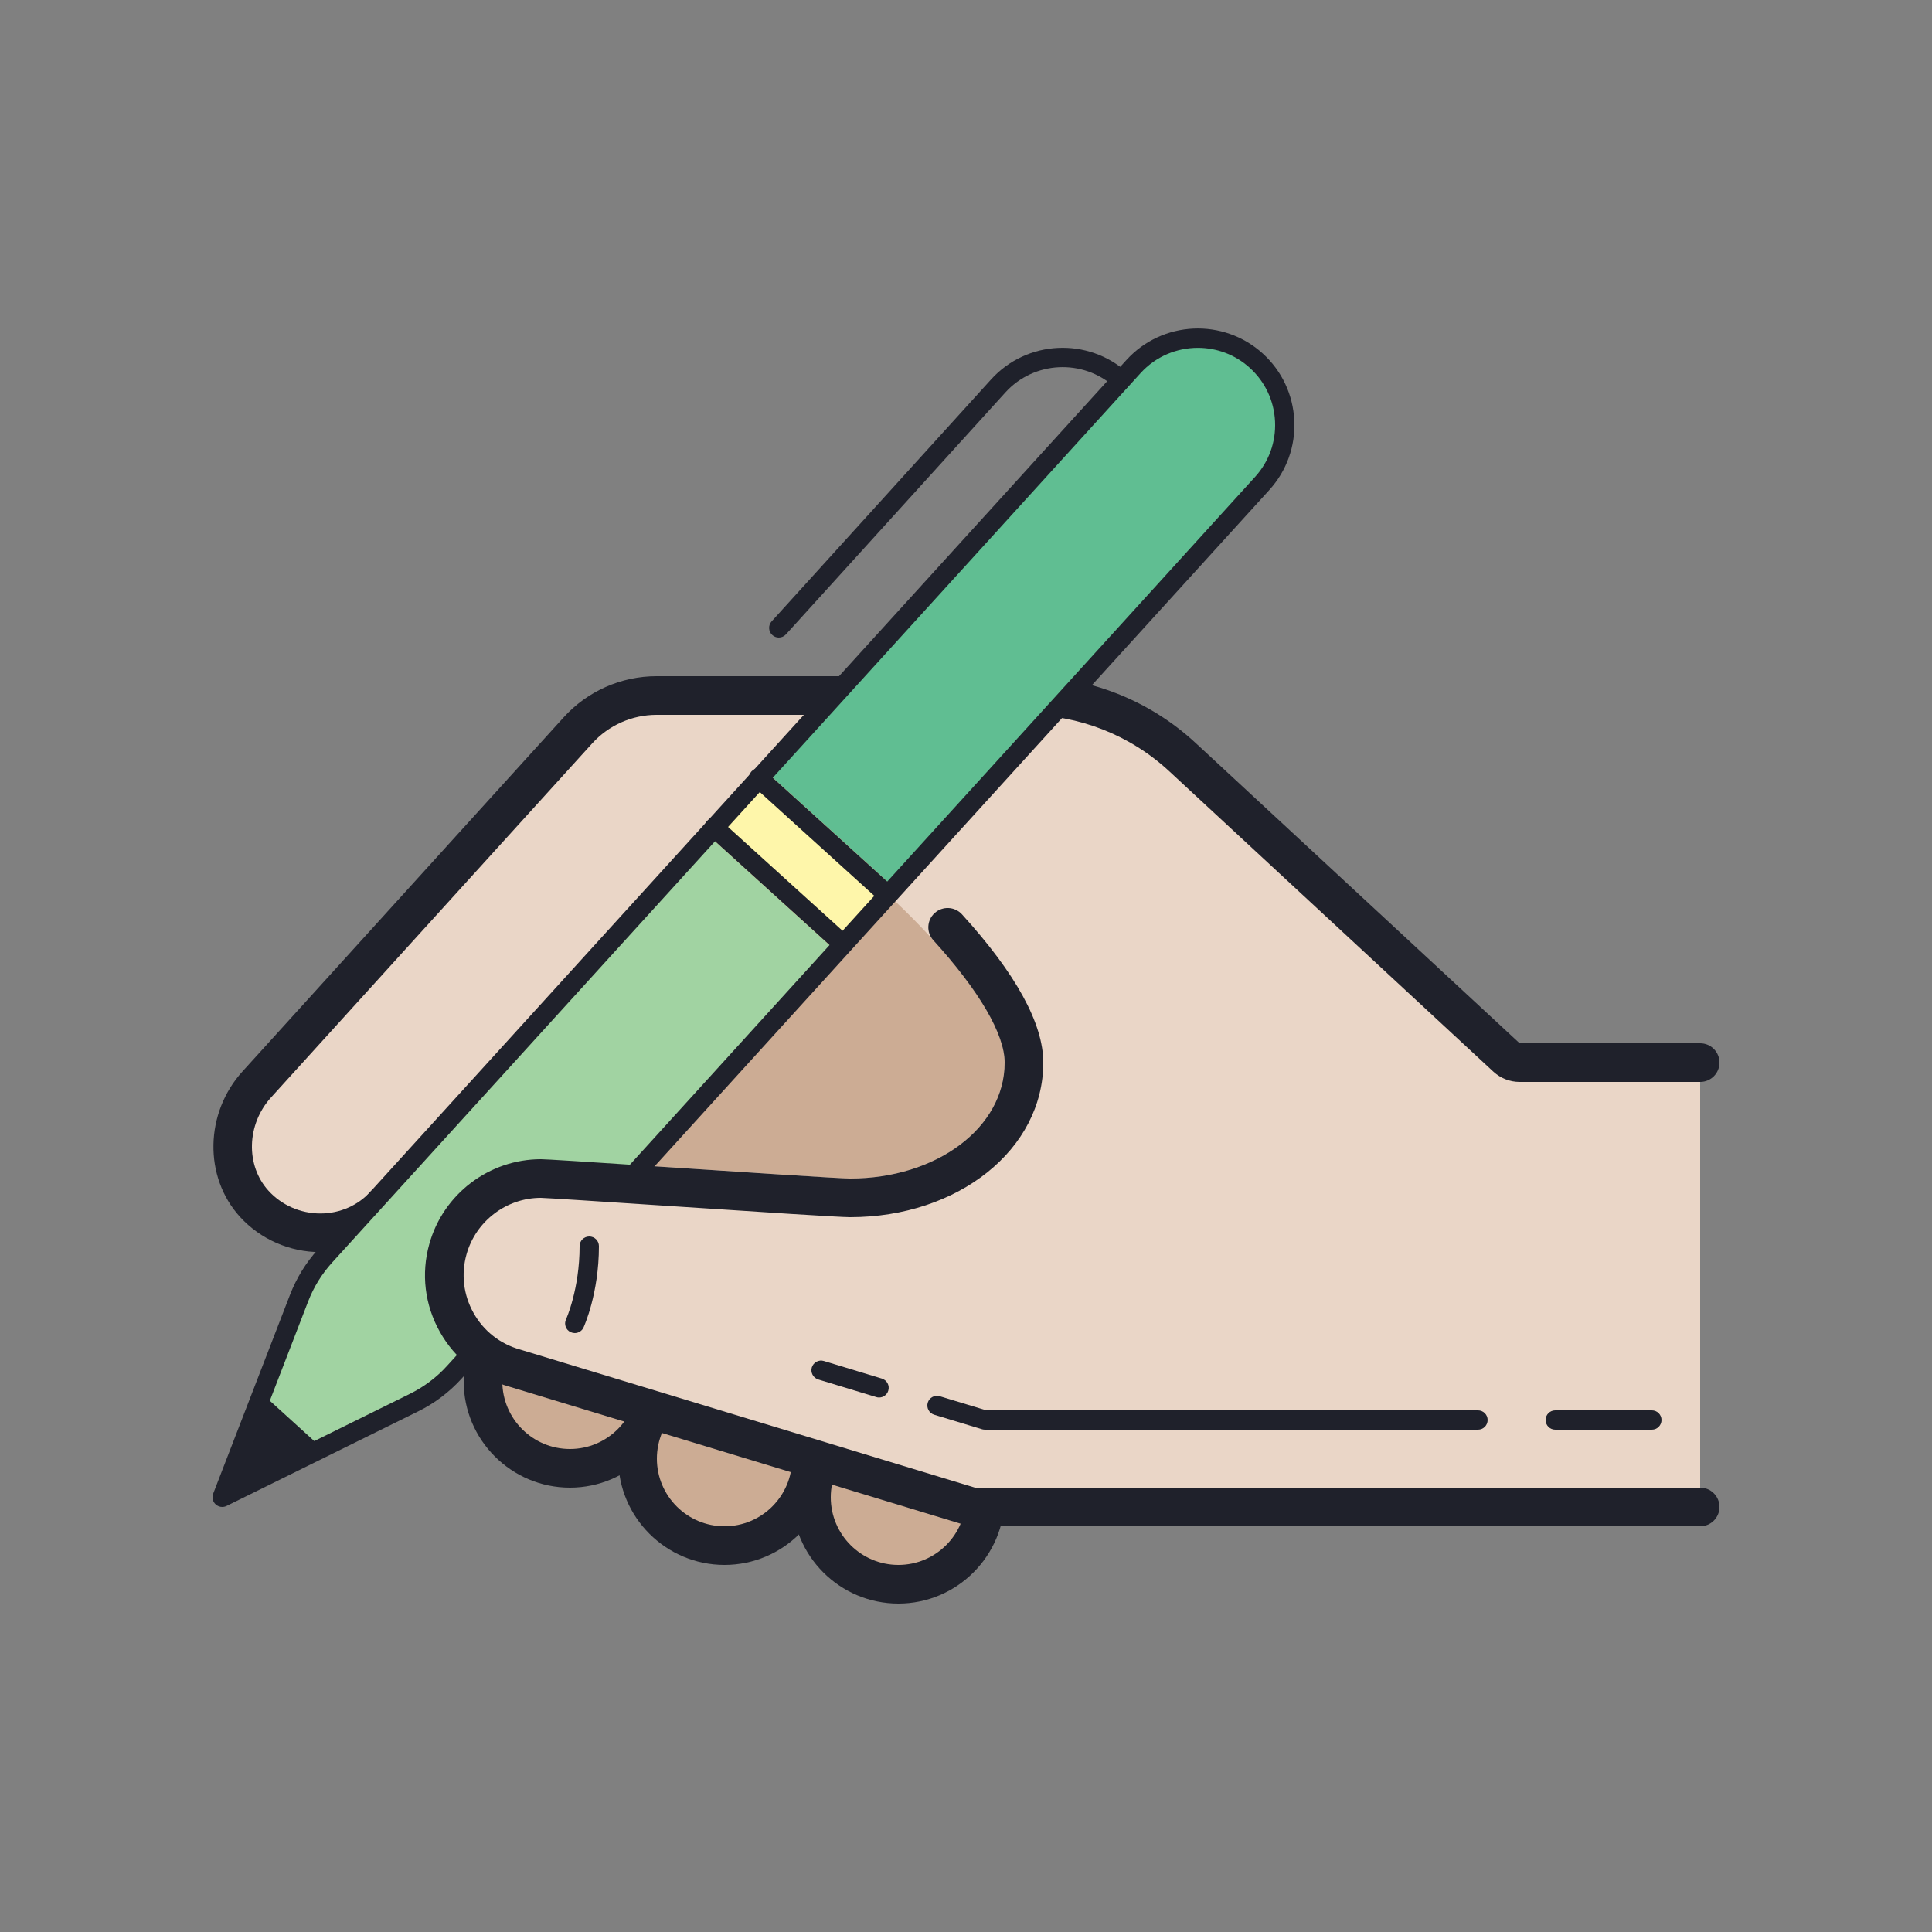 <?xml version="1.0" encoding="UTF-8"?>
<svg xmlns="http://www.w3.org/2000/svg" xmlns:xlink="http://www.w3.org/1999/xlink" width="100pt" height="100pt" viewBox="0 0 100 100" version="1.1">
<rect x="0" y="0" width="100" height="100" fill="#808080" stroke="none"/>
<g id="surface6924">
<path style=" stroke:none;fill-rule:nonzero;fill:rgb(80%,67.451%,58.039%);fill-opacity:1;" d="M 29.5 67 C 27.016 67 25 69.016 25 71.5 C 25 73.984 27.016 76 29.5 76 C 31.984 76 34 73.984 34 71.5 C 34 69.016 31.984 67 29.5 67 Z M 29.5 67 "/>
<path style=" stroke:none;fill-rule:nonzero;fill:rgb(12.157%,12.941%,16.863%);fill-opacity:1;" d="M 29.5 77 C 26.469 77 24 74.531 24 71.5 C 24 68.469 26.469 66 29.5 66 C 32.531 66 35 68.469 35 71.5 C 35 74.531 32.531 77 29.5 77 Z M 29.5 68 C 27.57 68 26 69.57 26 71.5 C 26 73.43 27.57 75 29.5 75 C 31.43 75 33 73.43 33 71.5 C 33 69.57 31.43 68 29.5 68 Z M 29.5 68 "/>
<path style=" stroke:none;fill-rule:nonzero;fill:rgb(80%,67.451%,58.039%);fill-opacity:1;" d="M 37.5 71 C 35.016 71 33 73.016 33 75.5 C 33 77.984 35.016 80 37.5 80 C 39.984 80 42 77.984 42 75.5 C 42 73.016 39.984 71 37.5 71 Z M 37.5 71 "/>
<path style=" stroke:none;fill-rule:nonzero;fill:rgb(12.157%,12.941%,16.863%);fill-opacity:1;" d="M 37.5 81 C 34.469 81 32 78.531 32 75.5 C 32 72.469 34.469 70 37.5 70 C 40.531 70 43 72.469 43 75.5 C 43 78.531 40.531 81 37.5 81 Z M 37.5 72 C 35.57 72 34 73.57 34 75.5 C 34 77.43 35.57 79 37.5 79 C 39.43 79 41 77.43 41 75.5 C 41 73.57 39.43 72 37.5 72 Z M 37.5 72 "/>
<path style=" stroke:none;fill-rule:nonzero;fill:rgb(80%,67.451%,58.039%);fill-opacity:1;" d="M 46.5 73 C 44.016 73 42 75.016 42 77.5 C 42 79.984 44.016 82 46.5 82 C 48.984 82 51 79.984 51 77.5 C 51 75.016 48.984 73 46.5 73 Z M 46.5 73 "/>
<path style=" stroke:none;fill-rule:nonzero;fill:rgb(12.157%,12.941%,16.863%);fill-opacity:1;" d="M 46.5 83 C 43.469 83 41 80.531 41 77.5 C 41 74.469 43.469 72 46.5 72 C 49.531 72 52 74.469 52 77.5 C 52 80.531 49.531 83 46.5 83 Z M 46.5 74 C 44.57 74 43 75.57 43 77.5 C 43 79.43 44.57 81 46.5 81 C 48.43 81 50 79.43 50 77.5 C 50 75.57 48.43 74 46.5 74 Z M 46.5 74 "/>
<path style=" stroke:none;fill-rule:nonzero;fill:rgb(91.765%,83.922%,78.039%);fill-opacity:1;" d="M 88 78 L 50.312 78 L 26.652 70.816 C 23.992 70.07 22.441 67.312 23.184 64.652 L 19.832 62.312 C 18.062 64.266 14.98 64.301 13.16 62.309 C 11.578 60.574 11.715 57.867 13.293 56.129 L 29.91 37.805 C 30.949 36.656 32.438 36 33.984 36 L 53.059 36 C 56.082 36 58.996 37.141 61.215 39.199 L 77.977 54.734 C 78.16 54.906 78.406 55 78.656 55 L 88 55 "/>
<path style=" stroke:none;fill-rule:nonzero;fill:rgb(12.157%,12.941%,16.863%);fill-opacity:1;" d="M 16.578 64.809 C 14.996 64.809 13.48 64.145 12.422 62.984 C 10.539 60.918 10.598 57.609 12.555 55.453 L 29.172 37.133 C 30.398 35.777 32.152 35 33.984 35 L 53.059 35 C 56.344 35 59.484 36.23 61.895 38.465 L 78.656 54 L 88 54 C 88.555 54 89 54.449 89 55 C 89 55.551 88.555 56 88 56 L 78.656 56 C 78.152 56 77.672 55.812 77.297 55.469 L 60.535 39.934 C 58.496 38.039 55.84 37 53.059 37 L 33.984 37 C 32.715 37 31.504 37.539 30.652 38.477 L 14.031 56.801 C 12.762 58.199 12.703 60.324 13.902 61.637 C 14.582 62.383 15.559 62.809 16.578 62.809 C 16.582 62.809 16.586 62.809 16.586 62.809 C 17.586 62.809 18.527 62.395 19.176 61.68 C 19.547 61.27 20.18 61.238 20.59 61.609 C 21 61.98 21.027 62.613 20.66 63.023 C 19.633 64.156 18.148 64.809 16.59 64.809 C 16.586 64.809 16.582 64.809 16.578 64.809 Z M 16.578 64.809 "/>
<path style=" stroke:none;fill-rule:nonzero;fill:rgb(63.137%,82.745%,63.529%);fill-opacity:1;" d="M 16.828 65.004 C 16.25 65.641 15.793 66.379 15.484 67.184 L 11.5 77.5 L 21.426 72.602 C 22.215 72.215 22.922 71.68 23.516 71.027 L 43.277 49.23 L 36.613 43.184 Z M 16.828 65.004 "/>
<path style=" stroke:none;fill-rule:nonzero;fill:rgb(80%,67.451%,58.039%);fill-opacity:1;" d="M 45.953 46.297 L 33.176 60.32 C 33.547 60.348 33.938 60.371 34.359 60.398 C 38.203 60.652 43.465 61 44 61 C 48.484 61 52 58.363 52 55 C 52 52.371 48.07 48.234 45.953 46.297 Z M 45.953 46.297 "/>
<path style=" stroke:none;fill-rule:nonzero;fill:rgb(37.647%,74.51%,57.255%);fill-opacity:1;" d="M 65.031 18.672 C 63.195 17 60.348 17.133 58.676 18.969 L 39.605 39.898 L 46.273 45.945 L 65.324 25.031 C 67 23.191 66.867 20.348 65.031 18.672 Z M 65.031 18.672 "/>
<path style=" stroke:none;fill-rule:nonzero;fill:rgb(99.608%,96.471%,66.667%);fill-opacity:1;" d="M 36.613 43.184 L 43.277 49.23 L 46.273 45.945 L 39.605 39.898 Z M 36.613 43.184 "/>
<path style=" stroke:none;fill-rule:nonzero;fill:rgb(12.157%,12.941%,16.863%);fill-opacity:1;" d="M 40.309 33 C 40.188 33 40.07 32.957 39.973 32.867 C 39.77 32.684 39.754 32.367 39.938 32.164 L 51.297 19.641 C 53.148 17.598 56.316 17.445 58.359 19.297 C 58.562 19.48 58.578 19.797 58.395 20.004 C 58.207 20.207 57.891 20.223 57.688 20.035 C 56.055 18.559 53.52 18.68 52.039 20.312 L 40.68 32.836 C 40.578 32.945 40.445 33 40.309 33 Z M 13.52 72.098 L 16.645 74.934 L 11.5 77.5 Z M 43.617 49.359 C 43.496 49.359 43.379 49.316 43.281 49.23 L 36.629 43.199 C 36.426 43.012 36.41 42.695 36.598 42.492 C 36.781 42.285 37.098 42.273 37.301 42.457 L 43.953 48.488 C 44.156 48.676 44.176 48.992 43.988 49.195 C 43.891 49.305 43.754 49.359 43.617 49.359 Z M 45.934 46.812 C 45.812 46.812 45.691 46.77 45.598 46.68 L 38.93 40.637 C 38.727 40.449 38.711 40.133 38.895 39.93 C 39.082 39.727 39.398 39.711 39.602 39.895 L 46.27 45.941 C 46.473 46.125 46.488 46.441 46.301 46.648 C 46.203 46.758 46.066 46.812 45.934 46.812 Z M 45.934 46.812 "/>
<path style=" stroke:none;fill-rule:nonzero;fill:rgb(12.157%,12.941%,16.863%);fill-opacity:1;" d="M 11.5 78 C 11.379 78 11.258 77.953 11.164 77.867 C 11.012 77.73 10.961 77.512 11.031 77.32 L 15.016 67.004 C 15.352 66.141 15.836 65.355 16.457 64.668 L 58.305 18.633 C 60.164 16.594 63.328 16.449 65.367 18.305 C 66.352 19.203 66.93 20.434 66.992 21.77 C 67.055 23.102 66.594 24.379 65.695 25.367 L 23.887 71.363 C 23.246 72.066 22.496 72.633 21.648 73.051 L 11.723 77.949 C 11.652 77.984 11.574 78 11.5 78 Z M 62.004 18.004 C 60.914 18.004 59.832 18.441 59.043 19.305 L 17.199 65.34 C 16.66 65.934 16.238 66.613 15.949 67.363 L 12.43 76.484 L 21.203 72.152 C 21.938 71.789 22.594 71.301 23.145 70.691 L 64.957 24.691 C 65.676 23.902 66.047 22.879 65.996 21.812 C 65.945 20.746 65.484 19.762 64.691 19.043 C 63.93 18.348 62.965 18.004 62.004 18.004 Z M 62.004 18.004 "/>
<path style=" stroke:none;fill-rule:nonzero;fill:rgb(91.765%,83.922%,78.039%);fill-opacity:1;" d="M 50.312 78 L 26.652 70.812 C 23.992 70.07 22.441 67.309 23.184 64.652 C 23.805 62.441 25.816 60.996 28 60.996 C 28.574 60.996 43 62 44 62 "/>
<path style=" stroke:none;fill-rule:nonzero;fill:rgb(12.157%,12.941%,16.863%);fill-opacity:1;" d="M 88 79 L 50.164 79 L 50.023 78.957 L 26.359 71.773 C 24.84 71.348 23.555 70.34 22.77 68.941 C 21.984 67.547 21.789 65.926 22.223 64.383 C 22.945 61.801 25.32 60 28 60 C 28.258 60 30.039 60.113 34.359 60.398 C 38.203 60.652 43.465 61 44 61 C 48.484 61 52 58.363 52 55 C 52 53.531 50.688 51.285 48.312 48.672 C 47.938 48.266 47.969 47.633 48.375 47.262 C 48.785 46.887 49.418 46.918 49.789 47.324 C 52.582 50.395 54 52.977 54 55 C 54 59.484 49.605 63 44 63 C 43.441 63 39.598 62.75 34.23 62.395 C 31.305 62.203 28.277 62.004 27.996 62 C 26.215 62 24.629 63.203 24.148 64.922 C 23.859 65.949 23.988 67.031 24.512 67.961 C 25.035 68.895 25.891 69.566 26.922 69.852 L 50.461 77 L 88 77 C 88.555 77 89 77.449 89 78 C 89 78.551 88.555 79 88 79 Z M 88 79 "/>
<path style=" stroke:none;fill-rule:nonzero;fill:rgb(12.157%,12.941%,16.863%);fill-opacity:1;" d="M 29.75 69 C 29.68 69 29.609 68.984 29.539 68.953 C 29.289 68.84 29.18 68.543 29.297 68.289 C 29.305 68.277 30 66.727 30 64.5 C 30 64.223 30.223 64 30.5 64 C 30.777 64 31 64.223 31 64.5 C 31 66.957 30.234 68.641 30.203 68.711 C 30.121 68.891 29.938 69 29.75 69 Z M 45.5 72.336 C 45.453 72.336 45.402 72.328 45.355 72.312 L 42.355 71.402 C 42.09 71.32 41.941 71.043 42.02 70.777 C 42.102 70.516 42.379 70.363 42.645 70.445 L 45.645 71.355 C 45.91 71.438 46.059 71.715 45.977 71.98 C 45.914 72.195 45.715 72.336 45.5 72.336 Z M 76.5 74 L 50.98 74 C 50.934 74 50.883 73.992 50.836 73.98 L 48.355 73.227 C 48.09 73.145 47.941 72.867 48.02 72.602 C 48.102 72.34 48.379 72.188 48.645 72.27 L 51.055 73 L 76.5 73 C 76.777 73 77 73.223 77 73.5 C 77 73.777 76.777 74 76.5 74 Z M 85.5 74 L 80.5 74 C 80.223 74 80 73.777 80 73.5 C 80 73.223 80.223 73 80.5 73 L 85.5 73 C 85.777 73 86 73.223 86 73.5 C 86 73.777 85.777 74 85.5 74 Z M 85.5 74 "/>
</g>
</svg>
